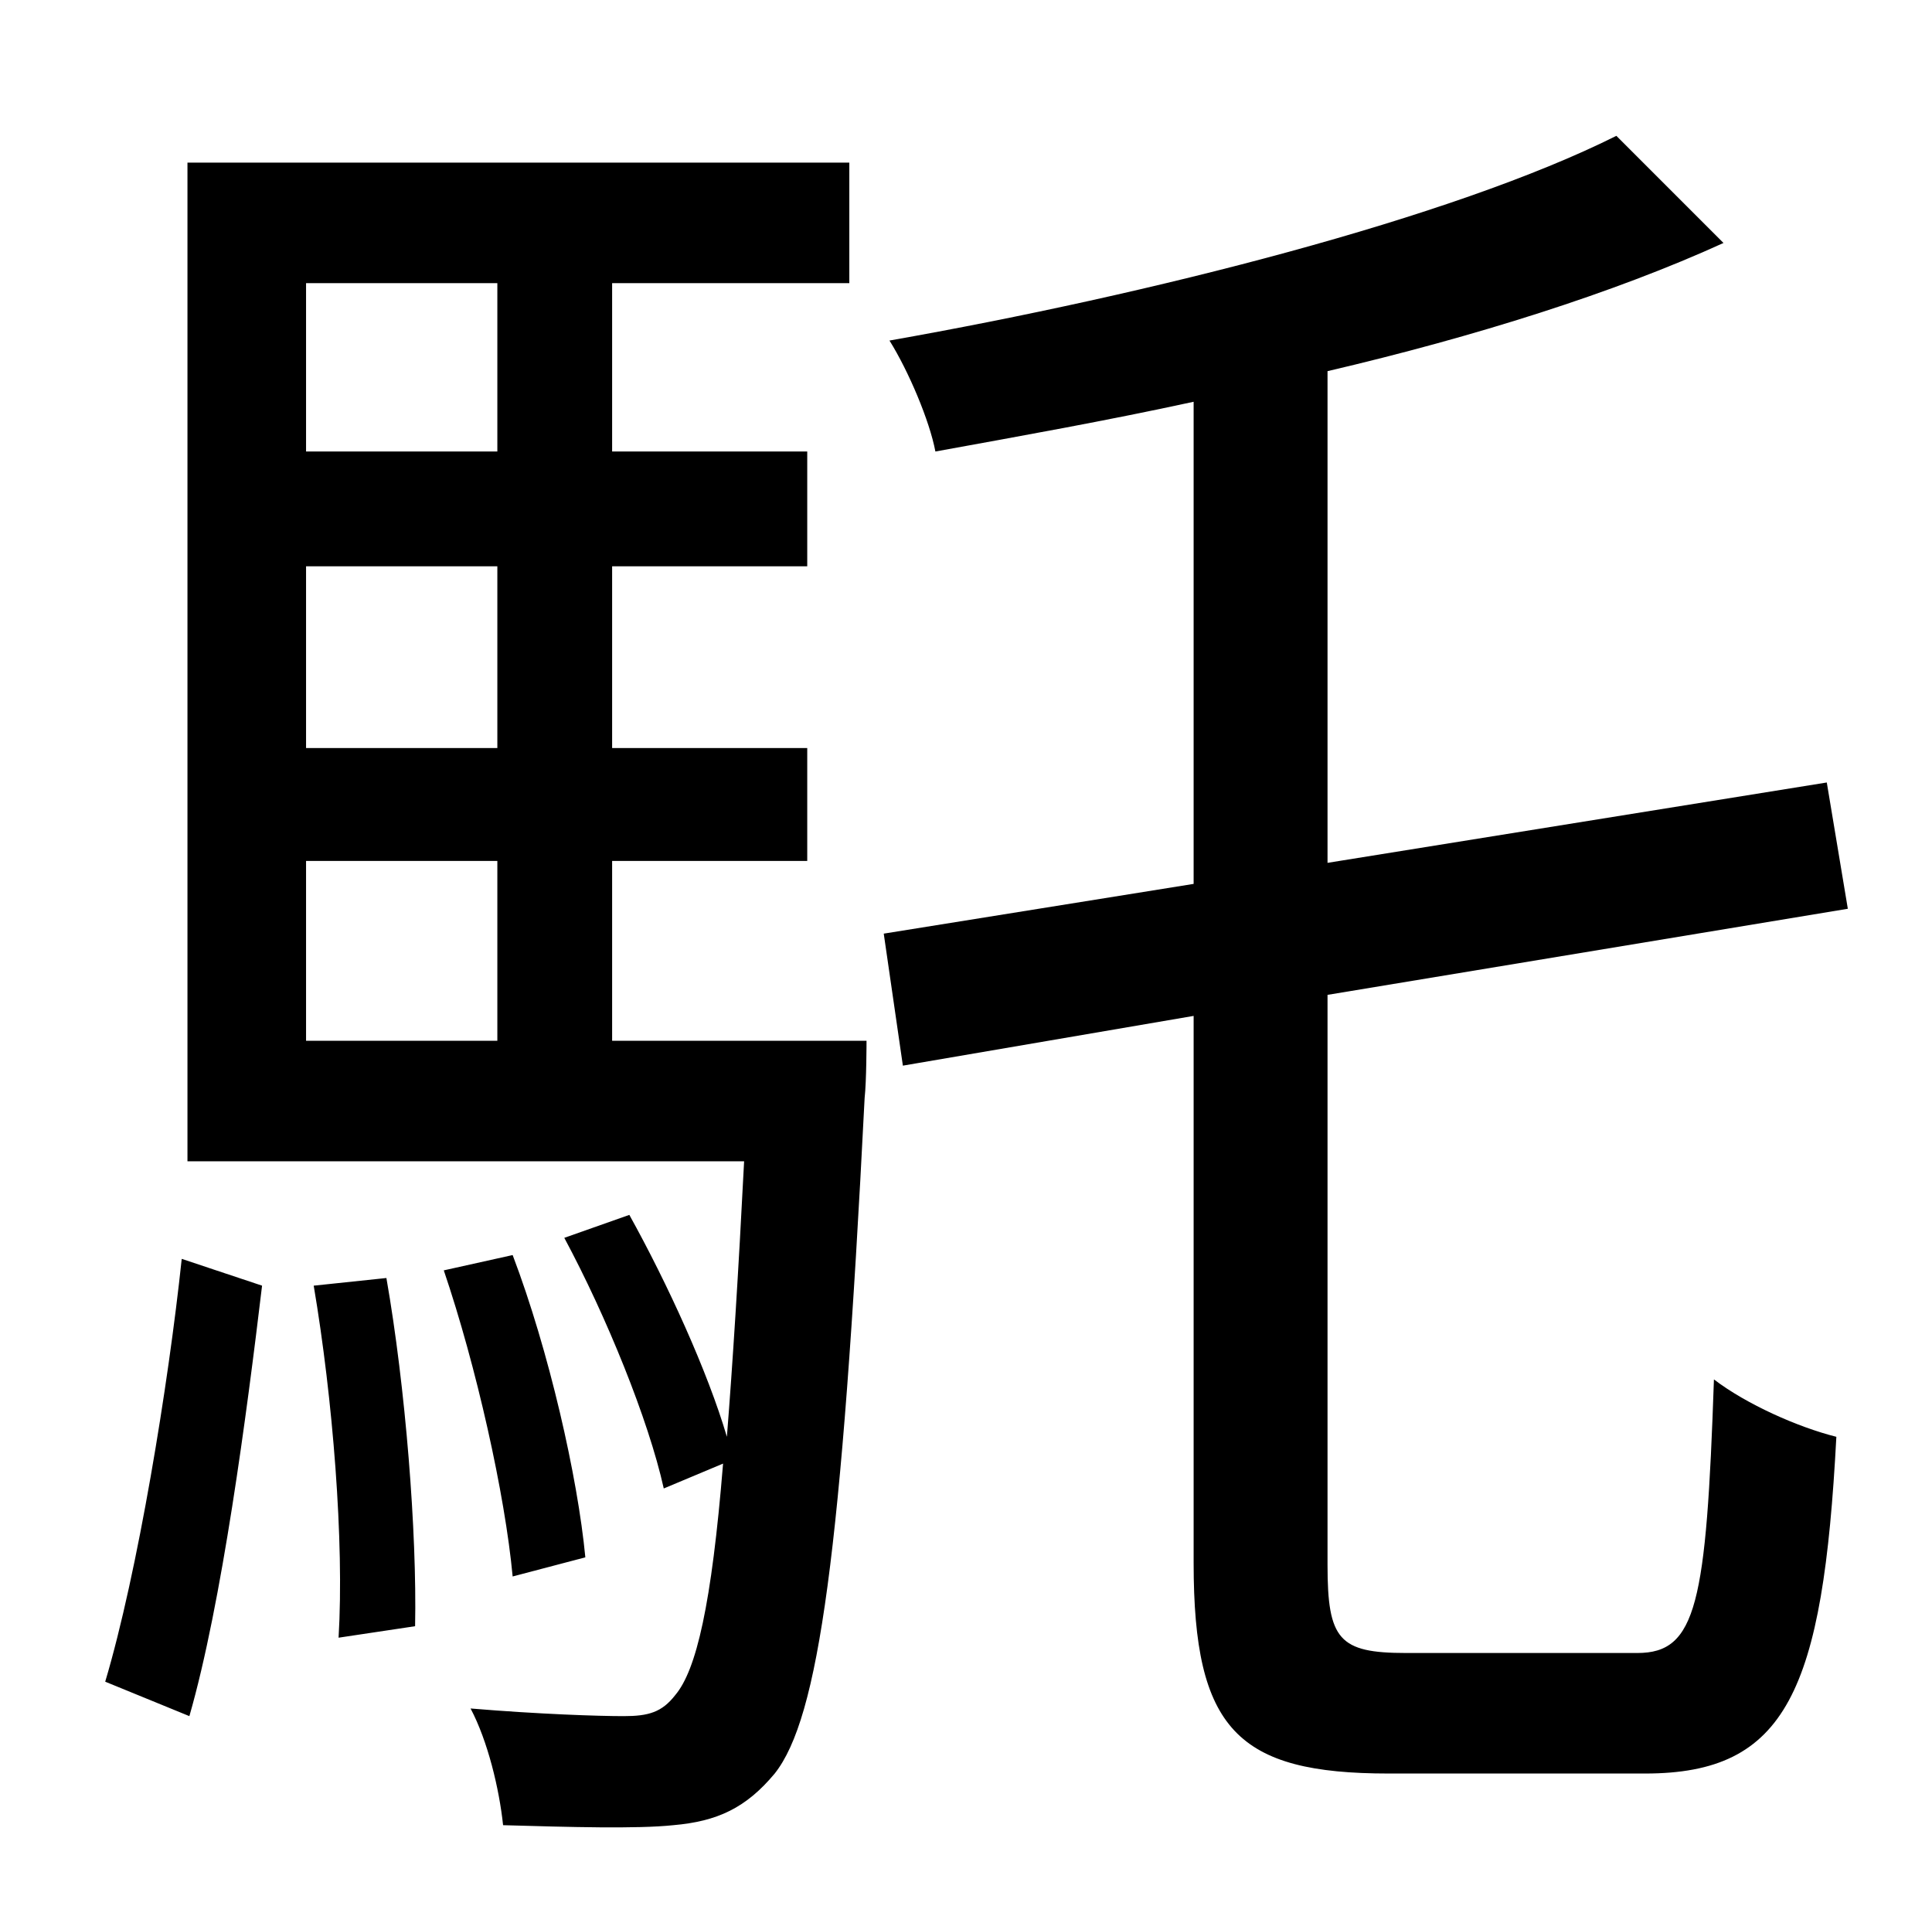 <?xml version="1.0" standalone="no"?>
<!DOCTYPE svg PUBLIC "-//W3C//DTD SVG 1.1//EN" "http://www.w3.org/Graphics/SVG/1.1/DTD/svg11.dtd" >
<svg xmlns="http://www.w3.org/2000/svg" xmlns:xlink="http://www.w3.org/1999/xlink" version="1.1" viewBox="-10 0 1010 1000">
   <path fill="currentColor"
d="M89 897l-44 -18c17 -57 33 -155 40 -221l42 14c-8 67 -21 166 -38 225zM154 672l38 -4c10 57 16 133 15 182l-40 6c3 -50 -3 -125 -13 -184zM150 450v94h100v-94h-100zM250 148h-100v88h100v-88zM250 391v-95h-100v95h100zM310 544h133s0 21 -1 30
c-12 238 -24 324 -47 353c-15 18 -30 25 -53 27c-19 2 -54 1 -89 0c-2 -19 -8 -44 -17 -61c36 3 67 4 80 4s20 -2 27 -11c11 -13 19 -47 25 -121l-31 13c-8 -36 -30 -90 -52 -131l34 -12c20 36 41 82 51 116c3 -38 6 -85 9 -144h-291v-522h346v63h-124v88h102v60h-102v95
h102v59h-102v94zM296 814l-38 10c-4 -43 -19 -110 -36 -160l36 -8c19 50 34 116 38 158zM725 864h121c31 0 36 -26 40 -143c17 13 44 25 64 30c-7 133 -26 176 -100 176h-134c-79 0 -102 -23 -102 -110v-286l-152 26l-10 -69l162 -26v-252c-46 10 -91 18 -135 26
c-3 -16 -14 -42 -24 -58c136 -24 294 -64 380 -107l56 56c-57 26 -130 49 -207 67v257l261 -42l11 66l-272 45v298c0 39 6 46 41 46z" />
</svg>
